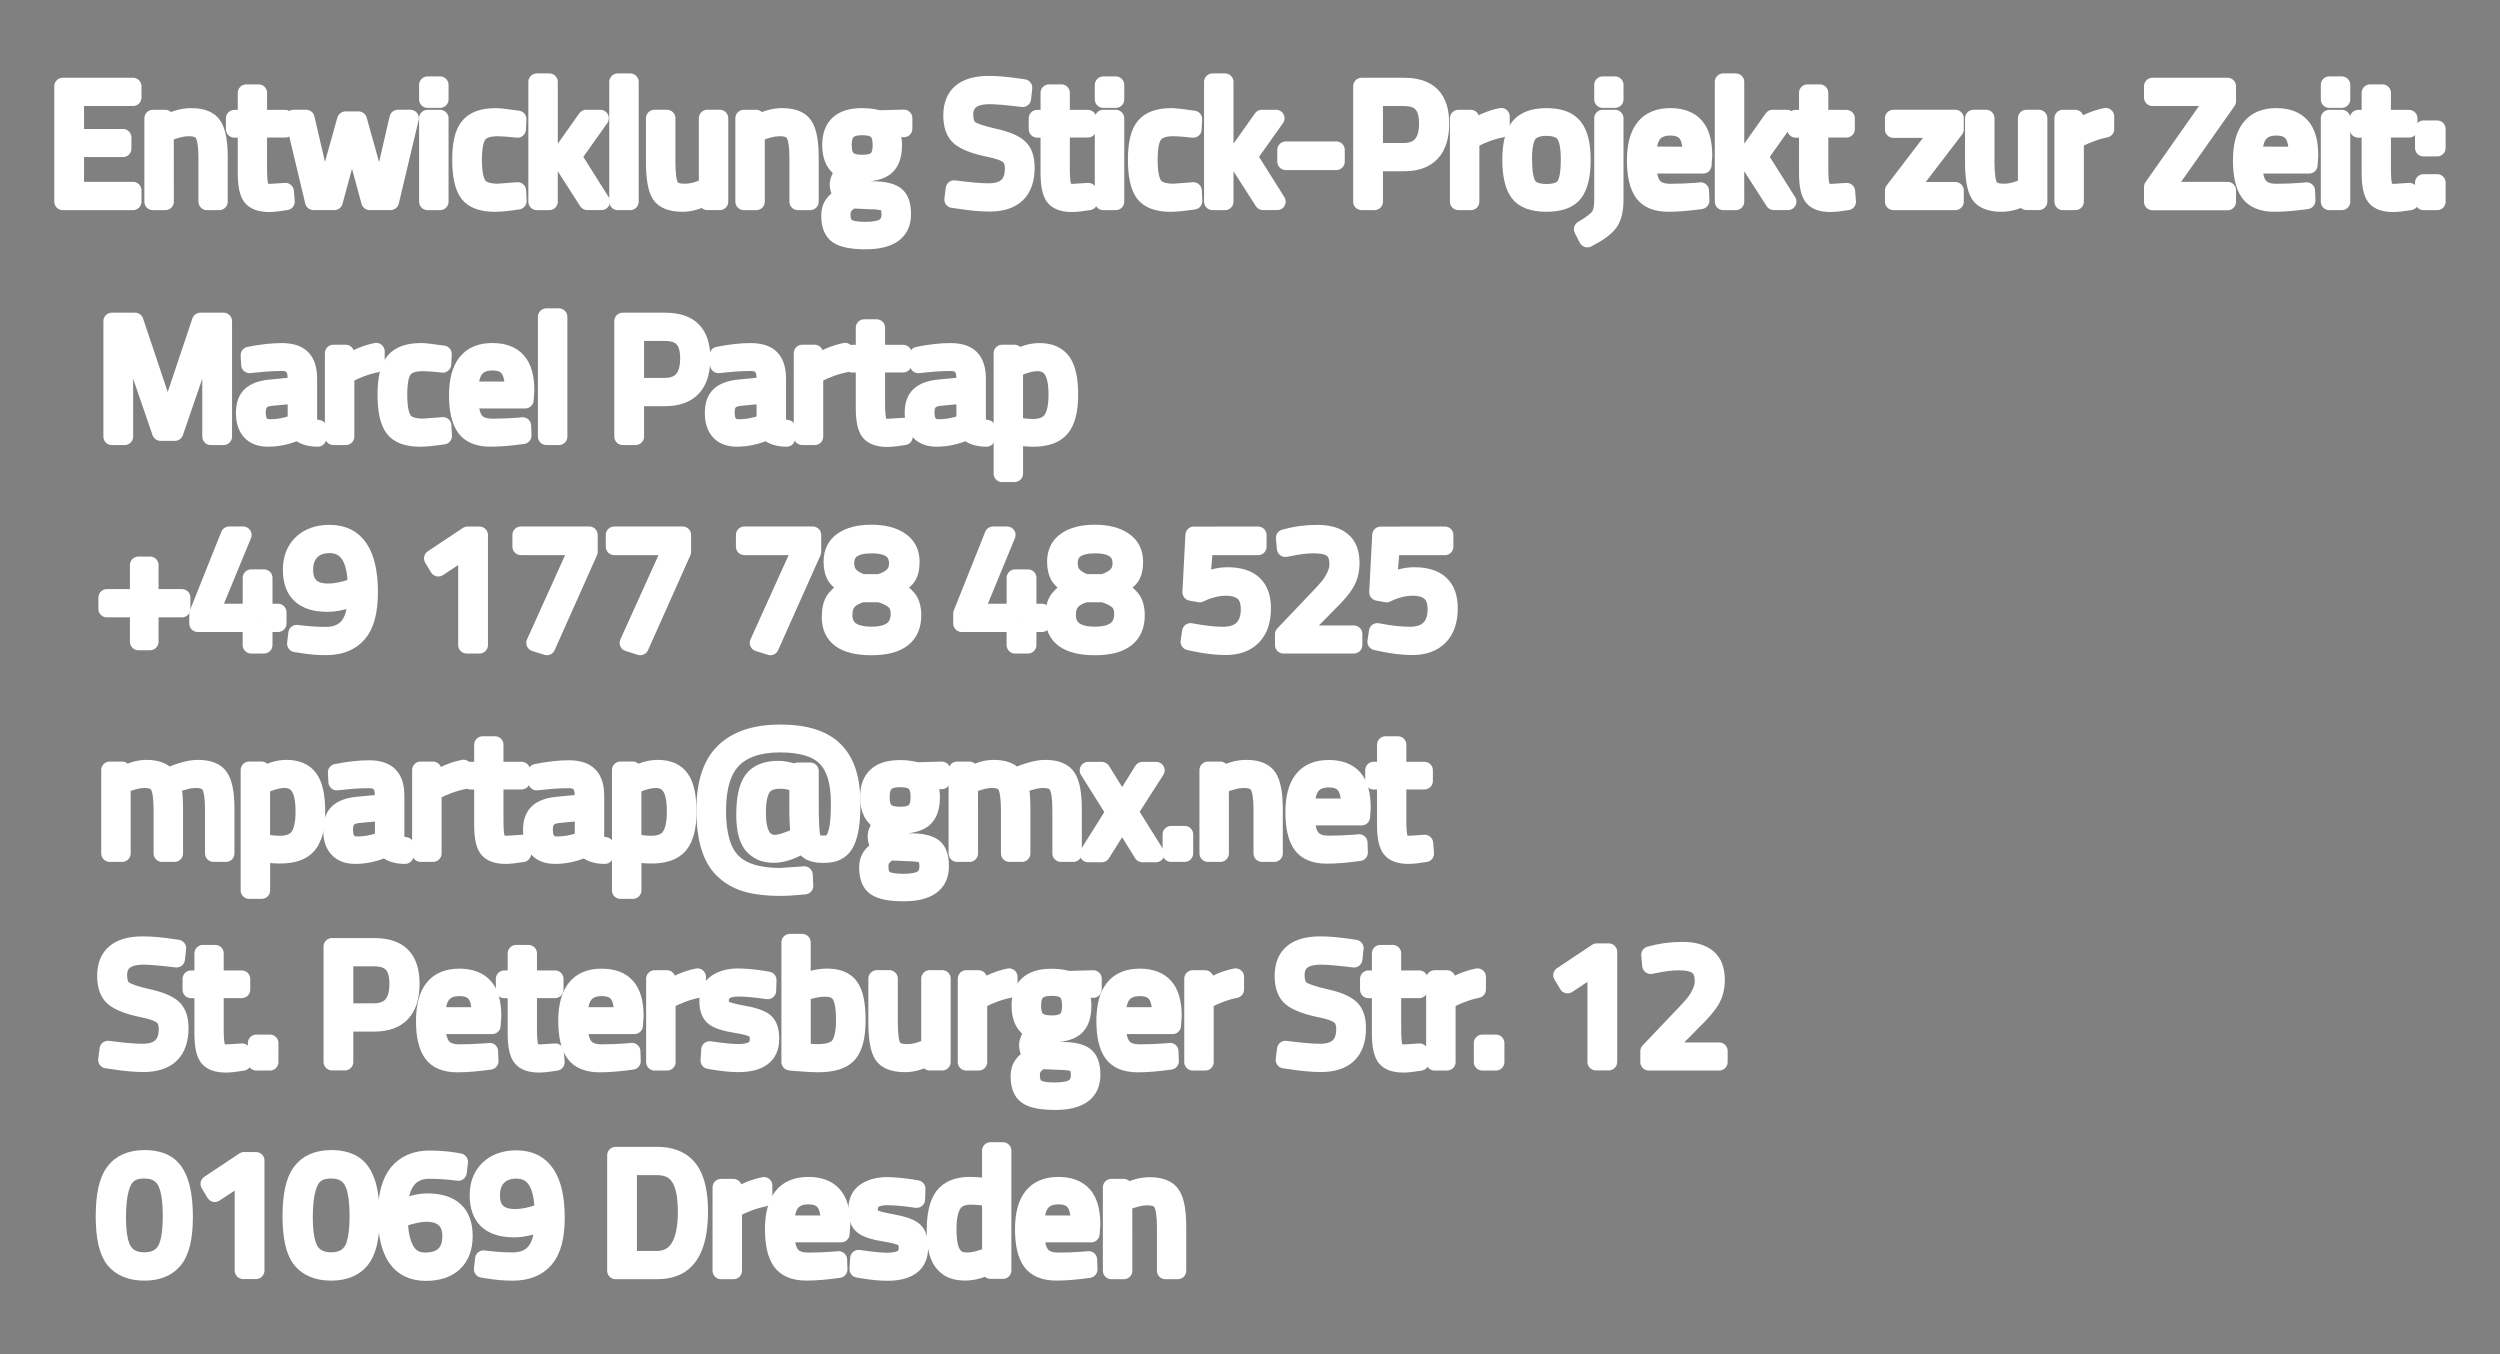 <?xml version="1.0" encoding="UTF-8"?>
<!-- Created with Inkscape (http://www.inkscape.org/) -->
<svg width="240" height="130" version="1.1" viewBox="0 0 63.5 34.396" xmlns="http://www.w3.org/2000/svg">
 <rect x="0" y="0" width="63.5" height="34.396" fill="#808080" stroke="none"/>
 <g transform="translate(-36.234 -82.023)">
  <g stroke="#fff" stroke-linecap="round" stroke-linejoin="round" stroke-width=".43" style="paint-order:stroke fill markers" aria-label="Entwicklung Stick-Projekt zur Zeit: Marcel Partap +49 177 78 48 525 mpartap@gmx.net St. Petersburger Str. 12 01069 Dresden">
   <path d="m37.828 87.145v-2.932h1.784v0.288h-1.458v1.013h1.203v0.284h-1.203v1.059h1.458v0.288z"/>
   <path d="m40.434 87.145h-0.318v-2.118h0.314v0.148q0.343-0.191 0.657-0.191 0.424 0 0.568 0.229 0.148 0.229 0.148 0.813v1.119h-0.314v-1.11q0-0.441-0.089-0.602-0.085-0.165-0.369-0.165-0.136 0-0.288 0.042-0.148 0.038-0.229 0.076l-0.081 0.038z"/>
   <path d="m43.476 85.302h-0.674v1.013q0 0.364 0.051 0.479 0.055 0.114 0.254 0.114l0.377-0.025 0.021 0.263q-0.284 0.047-0.432 0.047-0.33 0-0.458-0.161t-0.127-0.614v-1.114h-0.301v-0.275h0.301v-0.648h0.314v0.648h0.674z"/>
   <path d="m43.692 85.026h0.318l0.428 1.843h0.068l0.504-1.801h0.33l0.504 1.801h0.072l0.424-1.843h0.318l-0.504 2.118h-0.53l-0.449-1.657-0.449 1.657h-0.53z"/>
   <path d="m47.094 87.145v-2.118h0.318v2.118zm0-2.597v-0.369h0.318v0.369z"/>
   <path d="m48.814 84.984q0.14 0 0.475 0.051l0.102 0.013-0.013 0.258q-0.339-0.038-0.5-0.038-0.36 0-0.491 0.174-0.127 0.169-0.127 0.636 0 0.462 0.119 0.644 0.123 0.182 0.504 0.182l0.5-0.038 0.013 0.263q-0.394 0.059-0.589 0.059-0.496 0-0.686-0.254-0.186-0.254-0.186-0.856 0-0.606 0.203-0.847 0.203-0.246 0.678-0.246z"/>
   <path d="m50.187 87.145h-0.318v-3.042h0.318v1.796l0.33-0.017 0.606-0.856h0.36l-0.691 0.974 0.72 1.144h-0.36l-0.631-0.983-0.335 0.013z"/>
   <path d="m51.924 87.145v-3.042h0.318v3.042z"/>
   <path d="m54.199 85.026h0.318v2.118h-0.318v-0.148q-0.318 0.191-0.627 0.191-0.432 0-0.576-0.225-0.14-0.225-0.14-0.83v-1.106h0.318v1.102q0 0.462 0.081 0.619t0.364 0.157q0.14 0 0.284-0.038 0.144-0.042 0.22-0.081l0.076-0.038z"/>
   <path d="m55.445 87.145h-0.318v-2.118h0.314v0.148q0.343-0.191 0.657-0.191 0.424 0 0.568 0.229 0.148 0.229 0.148 0.813v1.119h-0.314v-1.11q0-0.441-0.089-0.602-0.085-0.165-0.369-0.165-0.136 0-0.288 0.042-0.148 0.038-0.229 0.076l-0.081 0.038z"/>
   <path d="m58.22 88.14q-0.508 0-0.712-0.14-0.199-0.136-0.199-0.5 0-0.174 0.076-0.284 0.076-0.106 0.258-0.241-0.119-0.081-0.119-0.292 0-0.072 0.106-0.267l0.038-0.068q-0.335-0.153-0.335-0.64 0-0.724 0.792-0.724 0.203 0 0.377 0.042l0.064 0.013 0.627-0.017v0.271l-0.403-0.009q0.14 0.14 0.14 0.424 0 0.398-0.199 0.559-0.195 0.157-0.619 0.157-0.114 0-0.208-0.017-0.076 0.186-0.076 0.241 0 0.131 0.081 0.165 0.081 0.03 0.487 0.03 0.407 0 0.585 0.127 0.178 0.127 0.178 0.496 0 0.674-0.941 0.674zm-0.597-0.665q0 0.225 0.123 0.309 0.127 0.089 0.462 0.089 0.339 0 0.483-0.093 0.148-0.093 0.148-0.314 0-0.216-0.106-0.28-0.106-0.064-0.415-0.064l-0.458-0.021q-0.14 0.102-0.191 0.178-0.047 0.076-0.047 0.195zm0.03-1.767q0 0.25 0.11 0.356 0.114 0.106 0.373 0.106 0.258 0 0.369-0.106 0.11-0.106 0.11-0.356 0-0.254-0.11-0.36-0.11-0.106-0.369-0.106-0.258 0-0.373 0.11-0.11 0.106-0.11 0.356z"/>
   <path d="m61.376 84.454q-0.636 0-0.636 0.479 0 0.267 0.144 0.369 0.148 0.097 0.593 0.199 0.449 0.097 0.636 0.258 0.186 0.157 0.186 0.521 0 0.902-0.936 0.902-0.309 0-0.775-0.072l-0.153-0.021 0.034-0.271q0.576 0.076 0.877 0.076 0.627 0 0.627-0.589 0-0.237-0.14-0.339-0.136-0.106-0.513-0.178-0.496-0.106-0.703-0.271-0.208-0.169-0.208-0.563 0-0.788 0.945-0.788 0.309 0 0.741 0.064l0.144 0.021-0.03 0.275q-0.589-0.072-0.835-0.072z"/>
   <path d="m63.867 85.302h-0.674v1.013q0 0.364 0.051 0.479 0.055 0.114 0.254 0.114l0.377-0.025 0.021 0.263q-0.284 0.047-0.432 0.047-0.33 0-0.458-0.161-0.127-0.161-0.127-0.614v-1.114h-0.301v-0.275h0.301v-0.648h0.314v0.648h0.674z"/>
   <path d="m64.257 87.145v-2.118h0.318v2.118zm0-2.597v-0.369h0.318v0.369z"/>
   <path d="m65.977 84.984q0.14 0 0.475 0.051l0.102 0.013-0.013 0.258q-0.339-0.038-0.5-0.038-0.36 0-0.491 0.174-0.127 0.169-0.127 0.636 0 0.462 0.119 0.644 0.123 0.182 0.504 0.182l0.5-0.038 0.013 0.263q-0.394 0.059-0.589 0.059-0.496 0-0.686-0.254-0.186-0.254-0.186-0.856 0-0.606 0.203-0.847 0.203-0.246 0.678-0.246z"/>
   <path d="m67.35 87.145h-0.318v-3.042h0.318v1.796l0.33-0.017 0.606-0.856h0.36l-0.691 0.974 0.72 1.144h-0.36l-0.631-0.983-0.335 0.013z"/>
   <path d="m68.892 86.128v-0.297h1.284v0.297z"/>
   <path d="m71.892 86.158h-0.746v0.987h-0.326v-2.932h1.072q0.479 0 0.708 0.233 0.229 0.233 0.229 0.712 0 1-0.936 1zm-0.746-0.288h0.741q0.606 0 0.606-0.712 0-0.339-0.144-0.496-0.144-0.161-0.462-0.161h-0.741z"/>
   <path d="m73.277 87.145v-2.118h0.314v0.288q0.369-0.254 0.775-0.335v0.322q-0.178 0.034-0.373 0.106-0.191 0.072-0.292 0.127l-0.106 0.055v1.555z"/>
   <path d="m74.608 86.081q0-0.58 0.208-0.839 0.208-0.258 0.699-0.258 0.496 0 0.699 0.258 0.208 0.258 0.208 0.839t-0.195 0.843-0.712 0.263q-0.517 0-0.712-0.263-0.195-0.263-0.195-0.843zm0.326-0.004q0 0.462 0.11 0.648 0.114 0.186 0.47 0.186 0.36 0 0.47-0.182 0.11-0.186 0.11-0.652t-0.123-0.64q-0.123-0.178-0.458-0.178-0.33 0-0.458 0.178-0.123 0.174-0.123 0.64z"/>
   <path d="m76.942 87.09v-2.063h0.314v2.068q0 0.39-0.14 0.585t-0.563 0.411l-0.127-0.246q0.33-0.191 0.424-0.326 0.093-0.131 0.093-0.428zm0-2.542v-0.369h0.314v0.369z"/>
   <path d="m79.306 86.882 0.123-0.013 0.009 0.25q-0.483 0.068-0.826 0.068-0.458 0-0.648-0.263-0.191-0.267-0.191-0.826 0-1.114 0.885-1.114 0.428 0 0.64 0.241 0.212 0.237 0.212 0.75l-0.017 0.241h-1.398q0 0.352 0.127 0.521 0.127 0.169 0.441 0.169 0.318 0 0.644-0.025zm-0.114-0.919q0-0.39-0.127-0.551-0.123-0.161-0.407-0.161-0.28 0-0.424 0.169-0.14 0.169-0.144 0.542z"/>
   <path d="m80.323 87.145h-0.318v-3.042h0.318v1.796l0.33-0.017 0.606-0.856h0.36l-0.691 0.974 0.72 1.144h-0.36l-0.631-0.983-0.335 0.013z"/>
   <path d="m83.132 85.302h-0.674v1.013q0 0.364 0.051 0.479 0.055 0.114 0.254 0.114l0.377-0.025 0.021 0.263q-0.284 0.047-0.432 0.047-0.33 0-0.458-0.161-0.127-0.161-0.127-0.614v-1.114h-0.301v-0.275h0.301v-0.648h0.314v0.648h0.674z"/>
   <path d="m84.327 85.31v-0.284h1.572v0.284l-1.186 1.551h1.186v0.284h-1.572v-0.284l1.186-1.551z"/>
   <path d="m87.704 85.026h0.318v2.118h-0.318v-0.148q-0.318 0.191-0.627 0.191-0.432 0-0.576-0.225-0.14-0.225-0.14-0.83v-1.106h0.318v1.102q0 0.462 0.081 0.619t0.364 0.157q0.14 0 0.284-0.038 0.144-0.042 0.22-0.081l0.076-0.038z"/>
   <path d="m88.631 87.145v-2.118h0.314v0.288q0.369-0.254 0.775-0.335v0.322q-0.178 0.034-0.373 0.106-0.191 0.072-0.292 0.127l-0.106 0.055v1.555z"/>
   <path d="m90.907 84.501v-0.288h1.907v0.381l-1.534 2.178v0.085h1.534v0.292h-1.907v-0.377l1.53-2.178v-0.093z"/>
   <path d="m94.699 86.882 0.123-0.013 0.009 0.25q-0.483 0.068-0.826 0.068-0.458 0-0.648-0.263-0.191-0.267-0.191-0.826 0-1.114 0.885-1.114 0.428 0 0.64 0.241 0.212 0.237 0.212 0.75l-0.017 0.241h-1.398q0 0.352 0.127 0.521 0.127 0.169 0.441 0.169 0.318 0 0.644-0.025zm-0.114-0.919q0-0.39-0.127-0.551-0.123-0.161-0.407-0.161-0.28 0-0.424 0.169-0.14 0.169-0.144 0.542z"/>
   <path d="m95.398 87.145v-2.118h0.318v2.118zm0-2.597v-0.369h0.318v0.369z"/>
   <path d="m97.423 85.302h-0.674v1.013q0 0.364 0.051 0.479 0.055 0.114 0.254 0.114l0.377-0.025 0.021 0.263q-0.284 0.047-0.432 0.047-0.33 0-0.458-0.161t-0.127-0.614v-1.114h-0.301v-0.275h0.301v-0.648h0.314v0.648h0.674z"/>
   <path d="m97.791 85.781v-0.483h0.347v0.483zm0 1.364v-0.483h0.347v0.483z"/>
   <path d="m39.075 93.112v-2.932h0.589l0.83 2.478 0.83-2.478h0.589v2.932h-0.326v-2.584h-0.059l-0.852 2.478h-0.364l-0.852-2.478h-0.059v2.584z"/>
   <path d="m44.074 91.633v1.085q0.013 0.157 0.246 0.186l-0.013 0.25q-0.335 0-0.504-0.169-0.381 0.169-0.763 0.169-0.292 0-0.445-0.165-0.153-0.165-0.153-0.475 0-0.309 0.157-0.453 0.157-0.148 0.491-0.182l0.665-0.064v-0.182q0-0.216-0.093-0.309t-0.254-0.093q-0.339 0-0.703 0.042l-0.131 0.013-0.013-0.241q0.466-0.093 0.826-0.093t0.521 0.165q0.165 0.165 0.165 0.517zm-1.305 0.864q0 0.39 0.322 0.39 0.288 0 0.568-0.097l0.097-0.034v-0.699l-0.627 0.059q-0.191 0.017-0.275 0.11-0.085 0.093-0.085 0.271z"/>
   <path d="m44.701 93.112v-2.118h0.314v0.288q0.369-0.254 0.775-0.335v0.322q-0.178 0.034-0.373 0.106-0.191 0.072-0.292 0.127l-0.106 0.055v1.555z"/>
   <path d="m46.917 90.951q0.14 0 0.475 0.051l0.102 0.013-0.013 0.258q-0.339-0.038-0.5-0.038-0.36 0-0.491 0.174-0.127 0.169-0.127 0.636 0 0.462 0.119 0.644 0.123 0.182 0.504 0.182l0.5-0.038 0.013 0.263q-0.394 0.059-0.589 0.059-0.496 0-0.686-0.254-0.186-0.254-0.186-0.856 0-0.606 0.203-0.847 0.203-0.246 0.678-0.246z"/>
   <path d="m49.387 92.849 0.123-0.013 0.009 0.25q-0.483 0.068-0.826 0.068-0.458 0-0.648-0.263-0.191-0.267-0.191-0.826 0-1.114 0.885-1.114 0.428 0 0.64 0.241 0.212 0.237 0.212 0.75l-0.017 0.241h-1.398q0 0.352 0.127 0.521 0.127 0.169 0.441 0.169 0.318 0 0.644-0.025zm-0.114-0.919q0-0.39-0.127-0.551-0.123-0.161-0.407-0.161-0.28 0-0.424 0.169-0.14 0.169-0.144 0.542z"/>
   <path d="m50.112 93.112v-3.042h0.318v3.042z"/>
   <path d="m53.124 92.125h-0.746v0.987h-0.326v-2.932h1.072q0.479 0 0.708 0.233 0.229 0.233 0.229 0.712 0 1-0.936 1zm-0.746-0.288h0.741q0.606 0 0.606-0.712 0-0.339-0.144-0.496-0.144-0.161-0.462-0.161h-0.741z"/>
   <path d="m55.984 91.633v1.085q0.013 0.157 0.246 0.186l-0.013 0.25q-0.335 0-0.504-0.169-0.381 0.169-0.763 0.169-0.292 0-0.445-0.165-0.153-0.165-0.153-0.475 0-0.309 0.157-0.453 0.157-0.148 0.491-0.182l0.665-0.064v-0.182q0-0.216-0.093-0.309t-0.254-0.093q-0.339 0-0.703 0.042l-0.131 0.013-0.013-0.241q0.466-0.093 0.826-0.093t0.521 0.165q0.165 0.165 0.165 0.517zm-1.305 0.864q0 0.39 0.322 0.39 0.288 0 0.568-0.097l0.097-0.034v-0.699l-0.627 0.059q-0.191 0.017-0.275 0.11-0.085 0.093-0.085 0.271z"/>
   <path d="m56.611 93.112v-2.118h0.314v0.288q0.369-0.254 0.775-0.335v0.322q-0.178 0.034-0.373 0.106-0.191 0.072-0.292 0.127l-0.106 0.055v1.555z"/>
   <path d="m59.174 91.269h-0.674v1.013q0 0.364 0.051 0.479 0.055 0.114 0.254 0.114l0.377-0.025 0.021 0.263q-0.284 0.047-0.432 0.047-0.33 0-0.458-0.161t-0.127-0.614v-1.114h-0.301v-0.275h0.301v-0.648h0.314v0.648h0.674z"/>
   <path d="m61.06 91.633v1.085q0.013 0.157 0.246 0.186l-0.013 0.25q-0.335 0-0.504-0.169-0.381 0.169-0.763 0.169-0.292 0-0.445-0.165-0.153-0.165-0.153-0.475 0-0.309 0.157-0.453 0.157-0.148 0.491-0.182l0.665-0.064v-0.182q0-0.216-0.093-0.309t-0.254-0.093q-0.339 0-0.703 0.042l-0.131 0.013-0.013-0.241q0.466-0.093 0.826-0.093 0.36 0 0.521 0.165 0.165 0.165 0.165 0.517zm-1.305 0.864q0 0.39 0.322 0.39 0.288 0 0.568-0.097l0.097-0.034v-0.699l-0.627 0.059q-0.191 0.017-0.275 0.11-0.085 0.093-0.085 0.271z"/>
   <path d="m61.687 94.053v-3.059h0.314v0.153q0.322-0.195 0.636-0.195 0.403 0 0.585 0.258 0.182 0.254 0.182 0.843 0 0.589-0.216 0.847-0.212 0.254-0.708 0.254-0.258 0-0.475-0.047v0.945zm0.902-2.817q-0.127 0-0.275 0.042-0.144 0.042-0.229 0.085l-0.081 0.042v1.428q0.301 0.047 0.458 0.047 0.343 0 0.479-0.195 0.14-0.195 0.14-0.636 0-0.441-0.127-0.627-0.123-0.186-0.364-0.186z"/>
   <path d="m38.948 97.489v-0.288h0.801v-0.826h0.297v0.826h0.809v0.288h-0.809v0.835h-0.297v-0.835z"/>
   <path d="m42.613 98.408v-0.547h-1.356v-0.254l0.797-1.996h0.356l-0.809 1.962h1.013v-0.873h0.326v0.873h0.356v0.288h-0.356v0.547z"/>
   <path d="m44.507 98.162q0.767 0 0.771-0.974-0.424 0.161-0.729 0.161-0.915 0-0.915-0.852 0-0.428 0.263-0.678 0.263-0.25 0.708-0.25 0.513 0 0.763 0.381 0.25 0.377 0.25 1.114 0 0.733-0.284 1.059-0.28 0.326-0.826 0.326-0.318 0-0.657-0.059l-0.11-0.017 0.03-0.263q0.381 0.051 0.737 0.051zm0.068-1.102q0.258 0 0.597-0.114l0.11-0.038q-0.013-1.051-0.678-1.051-0.297 0-0.466 0.174-0.165 0.169-0.165 0.466 0 0.563 0.602 0.563z"/>
   <path d="m48.413 95.612v2.796h-0.326v-2.432l-0.72 0.475-0.148-0.246 0.89-0.593z"/>
   <path d="m49.464 95.908v-0.297h1.737v0.428l-1.076 2.411-0.309-0.097 1.055-2.334v-0.11z"/>
   <path d="m51.836 95.908v-0.297h1.737v0.428l-1.076 2.411-0.309-0.097 1.055-2.334v-0.11z"/>
   <path d="m55.141 95.908v-0.297h1.737v0.428l-1.076 2.411-0.309-0.097 1.055-2.334v-0.11z"/>
   <path d="m57.632 95.752q0.267-0.186 0.733-0.186t0.737 0.186q0.275 0.182 0.275 0.542 0 0.263-0.106 0.403-0.106 0.136-0.36 0.25 0.254 0.114 0.381 0.271 0.127 0.153 0.127 0.432 0 0.801-1.051 0.801-1.046 0-1.046-0.754 0-0.301 0.114-0.458 0.119-0.157 0.369-0.292-0.229-0.114-0.335-0.258-0.102-0.148-0.102-0.398 0-0.356 0.263-0.538zm0.038 1.89q0 0.513 0.699 0.513 0.703 0 0.703-0.538 0-0.225-0.127-0.33-0.123-0.11-0.369-0.182h-0.445q-0.233 0.064-0.347 0.191-0.114 0.123-0.114 0.347zm1.36-1.309q0-0.47-0.657-0.47-0.657 0-0.657 0.466 0 0.186 0.102 0.301 0.102 0.114 0.314 0.191h0.445q0.229-0.072 0.339-0.186 0.114-0.114 0.114-0.301z"/>
   <path d="m62.017 98.408v-0.547h-1.356v-0.254l0.797-1.996h0.356l-0.809 1.962h1.013v-0.873h0.326v0.873h0.356v0.288h-0.356v0.547z"/>
   <path d="m63.309 95.752q0.267-0.186 0.733-0.186t0.737 0.186q0.275 0.182 0.275 0.542 0 0.263-0.106 0.403-0.106 0.136-0.36 0.25 0.254 0.114 0.381 0.271 0.127 0.153 0.127 0.432 0 0.801-1.051 0.801-1.046 0-1.046-0.754 0-0.301 0.114-0.458 0.119-0.157 0.369-0.292-0.229-0.114-0.335-0.258-0.102-0.148-0.102-0.398 0-0.356 0.263-0.538zm0.038 1.89q0 0.513 0.699 0.513 0.703 0 0.703-0.538 0-0.225-0.127-0.33-0.123-0.11-0.369-0.182h-0.445q-0.233 0.064-0.347 0.191-0.114 0.123-0.114 0.347zm1.36-1.309q0-0.47-0.657-0.47-0.657 0-0.657 0.466 0 0.186 0.102 0.301 0.102 0.114 0.314 0.191h0.445q0.229-0.072 0.339-0.186 0.114-0.114 0.114-0.301z"/>
   <path d="m68.19 95.612v0.297h-1.36l-0.076 0.911q0.326-0.174 0.657-0.174 0.89 0 0.89 0.826 0 0.475-0.246 0.724-0.246 0.25-0.691 0.25-0.356 0-0.788-0.093l-0.14-0.03 0.038-0.258q0.487 0.093 0.818 0.093 0.335 0 0.504-0.169 0.169-0.174 0.169-0.483 0-0.309-0.157-0.436-0.153-0.131-0.436-0.131-0.153 0-0.322 0.042-0.165 0.042-0.254 0.085l-0.089 0.042-0.225-0.042 0.076-1.453z"/>
   <path d="m70.622 98.408h-1.788v-0.275l0.818-0.86q0.212-0.22 0.309-0.335 0.097-0.114 0.174-0.271 0.081-0.157 0.081-0.314 0-0.271-0.148-0.381-0.148-0.11-0.462-0.11-0.275 0-0.614 0.072l-0.11 0.021-0.025-0.271q0.403-0.114 0.83-0.114 0.428 0 0.644 0.182 0.22 0.178 0.22 0.568 0 0.297-0.131 0.517-0.131 0.22-0.453 0.53l-0.746 0.758h1.402z"/>
   <path d="m72.935 95.612v0.297h-1.36l-0.076 0.911q0.326-0.174 0.657-0.174 0.89 0 0.89 0.826 0 0.475-0.246 0.724-0.246 0.25-0.691 0.25-0.356 0-0.788-0.093l-0.14-0.03 0.038-0.258q0.487 0.093 0.818 0.093 0.335 0 0.504-0.169 0.169-0.174 0.169-0.483 0-0.309-0.157-0.436-0.153-0.131-0.436-0.131-0.153 0-0.322 0.042-0.165 0.042-0.254 0.085l-0.089 0.042-0.225-0.042 0.076-1.453z"/>
   <path d="m39.338 103.7h-0.318v-2.118h0.314v0.148q0.318-0.191 0.619-0.191 0.394 0 0.551 0.216 0.14-0.085 0.36-0.148 0.225-0.068 0.394-0.068 0.424 0 0.568 0.229 0.148 0.225 0.148 0.813v1.119h-0.318v-1.11q0-0.441-0.085-0.602-0.085-0.165-0.36-0.165-0.14 0-0.288 0.042-0.148 0.038-0.229 0.076l-0.081 0.038q0.055 0.14 0.055 0.619v1.102h-0.318v-1.093q0-0.458-0.085-0.619-0.081-0.165-0.36-0.165-0.136 0-0.28 0.042-0.14 0.038-0.216 0.076l-0.072 0.038z"/>
   <path d="m42.562 104.64v-3.059h0.314v0.153q0.322-0.195 0.636-0.195 0.403 0 0.585 0.258 0.182 0.254 0.182 0.843 0 0.589-0.216 0.847-0.212 0.254-0.708 0.254-0.258 0-0.475-0.047v0.945zm0.902-2.817q-0.127 0-0.275 0.042-0.144 0.042-0.229 0.085l-0.081 0.042v1.428q0.301 0.047 0.458 0.047 0.343 0 0.479-0.195 0.14-0.195 0.14-0.636 0-0.441-0.127-0.627-0.123-0.186-0.364-0.186z"/>
   <path d="m46.29 102.23v1.085q0.013 0.157 0.246 0.186l-0.013 0.25q-0.335 0-0.504-0.169-0.381 0.169-0.763 0.169-0.292 0-0.445-0.165-0.153-0.165-0.153-0.475 0-0.309 0.157-0.453 0.157-0.148 0.491-0.182l0.665-0.064v-0.182q0-0.216-0.093-0.309-0.093-0.093-0.254-0.093-0.339 0-0.703 0.042l-0.131 0.013-0.013-0.241q0.466-0.093 0.826-0.093 0.36 0 0.521 0.165 0.165 0.165 0.165 0.517zm-1.305 0.864q0 0.39 0.322 0.39 0.288 0 0.568-0.097l0.097-0.034v-0.699l-0.627 0.059q-0.191 0.017-0.275 0.11-0.085 0.093-0.085 0.271z"/>
   <path d="m46.917 103.7v-2.118h0.314v0.288q0.369-0.254 0.775-0.335v0.322q-0.178 0.034-0.373 0.106-0.191 0.072-0.292 0.127l-0.106 0.055v1.555z"/>
   <path d="m49.481 101.86h-0.674v1.013q0 0.364 0.051 0.479 0.055 0.114 0.254 0.114l0.377-0.025 0.021 0.263q-0.284 0.047-0.432 0.047-0.33 0-0.458-0.161t-0.127-0.614v-1.114h-0.301v-0.275h0.301v-0.648h0.314v0.648h0.674z"/>
   <path d="m51.366 102.23v1.085q0.013 0.157 0.246 0.186l-0.013 0.25q-0.335 0-0.504-0.169-0.381 0.169-0.763 0.169-0.292 0-0.445-0.165-0.153-0.165-0.153-0.475 0-0.309 0.157-0.453 0.157-0.148 0.491-0.182l0.665-0.064v-0.182q0-0.216-0.093-0.309-0.093-0.093-0.254-0.093-0.339 0-0.703 0.042l-0.131 0.013-0.013-0.241q0.466-0.093 0.826-0.093t0.521 0.165q0.165 0.165 0.165 0.517zm-1.305 0.864q0 0.39 0.322 0.39 0.288 0 0.568-0.097l0.097-0.034v-0.699l-0.627 0.059q-0.191 0.017-0.275 0.11-0.085 0.093-0.085 0.271z"/>
   <path d="m51.993 104.64v-3.059h0.314v0.153q0.322-0.195 0.636-0.195 0.403 0 0.585 0.258 0.182 0.254 0.182 0.843 0 0.589-0.216 0.847-0.212 0.254-0.708 0.254-0.258 0-0.475-0.047v0.945zm0.902-2.817q-0.127 0-0.275 0.042-0.144 0.042-0.229 0.085l-0.081 0.042v1.428q0.301 0.047 0.458 0.047 0.343 0 0.479-0.195 0.14-0.195 0.14-0.636 0-0.441-0.127-0.627-0.123-0.186-0.364-0.186z"/>
   <path d="m57.874 102.41v0.055q0 0.898-0.284 1.131-0.102 0.081-0.208 0.106-0.102 0.025-0.237 0.025-0.131 0-0.229-0.025-0.093-0.025-0.144-0.064-0.102-0.076-0.14-0.165-0.415 0.25-0.737 0.25-0.157 0-0.275-0.038-0.114-0.038-0.233-0.144-0.237-0.212-0.237-0.826t0.191-0.881q0.195-0.271 0.669-0.271 0.182 0 0.411 0.081l0.076 0.03v-0.068h0.318v0.809q0 0.741 0.047 0.881 0.021 0.055 0.059 0.102 0.042 0.047 0.089 0.055 0.047 8e-3 0.161 8e-3 0.114 0 0.191-0.055 0.081-0.055 0.136-0.28 0.055-0.225 0.055-0.661v-0.059q0-0.784-0.347-1.135-0.347-0.352-1.157-0.352-0.805 0-1.199 0.403-0.39 0.398-0.39 1.301 0 0.898 0.373 1.28 0.373 0.381 1.224 0.381l0.606-0.042 0.013 0.284q-0.398 0.038-0.619 0.038-0.491 0-0.835-0.093-0.339-0.093-0.589-0.318-0.496-0.432-0.496-1.555 0-1.021 0.487-1.487 0.487-0.47 1.432-0.47t1.381 0.436q0.436 0.432 0.436 1.335zm-1.957 1.034q0.182 0 0.619-0.195-0.038-0.229-0.038-0.733v-0.589q-0.254-0.085-0.436-0.085-0.343 0-0.466 0.195-0.123 0.195-0.123 0.631 0 0.775 0.445 0.775z"/>
   <path d="m59.183 104.7q-0.508 0-0.712-0.14-0.199-0.136-0.199-0.5 0-0.174 0.076-0.284 0.076-0.106 0.258-0.241-0.119-0.081-0.119-0.292 0-0.072 0.106-0.267l0.038-0.068q-0.335-0.153-0.335-0.64 0-0.724 0.792-0.724 0.203 0 0.377 0.042l0.064 0.013 0.627-0.017v0.271l-0.403-8e-3q0.14 0.14 0.14 0.424 0 0.398-0.199 0.559-0.195 0.157-0.619 0.157-0.114 0-0.208-0.017-0.076 0.186-0.076 0.241 0 0.131 0.081 0.165 0.081 0.03 0.487 0.03 0.407 0 0.585 0.127 0.178 0.127 0.178 0.496 0 0.674-0.941 0.674zm-0.597-0.665q0 0.225 0.123 0.309 0.127 0.089 0.462 0.089 0.339 0 0.483-0.093 0.148-0.093 0.148-0.314 0-0.216-0.106-0.28-0.106-0.064-0.415-0.064l-0.458-0.021q-0.14 0.102-0.191 0.178-0.047 0.076-0.047 0.195zm0.03-1.767q0 0.25 0.11 0.356 0.114 0.106 0.373 0.106 0.258 0 0.369-0.106 0.11-0.106 0.11-0.356 0-0.254-0.11-0.36-0.11-0.106-0.369-0.106-0.258 0-0.373 0.11-0.11 0.106-0.11 0.356z"/>
   <path d="m60.861 103.7h-0.318v-2.118h0.314v0.148q0.318-0.191 0.619-0.191 0.394 0 0.551 0.216 0.14-0.085 0.36-0.148 0.225-0.068 0.394-0.068 0.424 0 0.568 0.229 0.148 0.225 0.148 0.813v1.119h-0.318v-1.11q0-0.441-0.085-0.602-0.085-0.165-0.36-0.165-0.14 0-0.288 0.042-0.148 0.038-0.229 0.076l-0.081 0.038q0.055 0.14 0.055 0.619v1.102h-0.318v-1.093q0-0.458-0.085-0.619-0.081-0.165-0.36-0.165-0.136 0-0.28 0.042-0.14 0.038-0.216 0.076l-0.072 0.038z"/>
   <path d="m63.873 101.59h0.347l0.517 0.83 0.517-0.83h0.347l-0.674 1.051 0.669 1.068h-0.347l-0.513-0.826-0.517 0.826h-0.347l0.665-1.059z"/>
   <path d="m65.979 103.7v-0.483h0.347v0.483z"/>
   <path d="m67.233 103.7h-0.318v-2.118h0.314v0.148q0.343-0.191 0.657-0.191 0.424 0 0.568 0.229 0.148 0.229 0.148 0.813v1.119h-0.314v-1.11q0-0.441-0.089-0.602-0.085-0.165-0.369-0.165-0.136 0-0.288 0.042-0.148 0.038-0.229 0.076l-0.081 0.038z"/>
   <path d="m70.631 103.44 0.123-0.013 0.009 0.25q-0.483 0.068-0.826 0.068-0.458 0-0.648-0.263-0.191-0.267-0.191-0.826 0-1.114 0.885-1.114 0.428 0 0.64 0.241 0.212 0.237 0.212 0.75l-0.017 0.241h-1.398q0 0.352 0.127 0.521 0.127 0.169 0.441 0.169 0.318 0 0.644-0.025zm-0.114-0.919q0-0.39-0.127-0.551-0.123-0.161-0.407-0.161-0.28 0-0.424 0.169-0.14 0.169-0.144 0.542z"/>
   <path d="m72.414 101.86h-0.674v1.013q0 0.364 0.051 0.479 0.055 0.114 0.254 0.114l0.377-0.025 0.021 0.263q-0.284 0.047-0.432 0.047-0.33 0-0.458-0.161t-0.127-0.614v-1.114h-0.301v-0.275h0.301v-0.648h0.314v0.648h0.674z"/>
   <path d="m39.884 106.31q-0.636 0-0.636 0.479 0 0.267 0.144 0.369 0.148 0.097 0.593 0.199 0.449 0.097 0.636 0.258 0.186 0.157 0.186 0.521 0 0.902-0.936 0.902-0.309 0-0.775-0.072l-0.153-0.021 0.034-0.271q0.576 0.076 0.877 0.076 0.627 0 0.627-0.589 0-0.237-0.14-0.339-0.136-0.106-0.513-0.178-0.496-0.106-0.703-0.271-0.208-0.169-0.208-0.563 0-0.788 0.945-0.788 0.309 0 0.741 0.064l0.144 0.021-0.03 0.275q-0.589-0.072-0.835-0.072z"/>
   <path d="m42.375 107.16h-0.674v1.013q0 0.364 0.051 0.479 0.055 0.114 0.254 0.114l0.377-0.025 0.021 0.263q-0.284 0.047-0.432 0.047-0.33 0-0.458-0.161-0.127-0.161-0.127-0.614v-1.114h-0.301v-0.275h0.301v-0.648h0.314v0.648h0.674z"/>
   <path d="m42.744 109v-0.483h0.347v0.483z"/>
   <path d="m45.739 108.01h-0.746v0.987h-0.326v-2.932h1.072q0.479 0 0.708 0.233 0.229 0.233 0.229 0.712 0 1-0.936 1zm-0.746-0.288h0.741q0.606 0 0.606-0.712 0-0.339-0.144-0.496-0.144-0.161-0.462-0.161h-0.741z"/>
   <path d="m48.548 108.74 0.123-0.013 0.009 0.25q-0.483 0.068-0.826 0.068-0.458 0-0.648-0.263-0.191-0.267-0.191-0.826 0-1.114 0.885-1.114 0.428 0 0.64 0.241 0.212 0.237 0.212 0.75l-0.017 0.241h-1.398q0 0.352 0.127 0.521t0.441 0.169q0.318 0 0.644-0.025zm-0.114-0.919q0-0.39-0.127-0.551-0.123-0.161-0.407-0.161-0.28 0-0.424 0.169-0.14 0.169-0.144 0.542z"/>
   <path d="m50.332 107.16h-0.674v1.013q0 0.364 0.051 0.479 0.055 0.114 0.254 0.114l0.377-0.025 0.021 0.263q-0.284 0.047-0.432 0.047-0.33 0-0.458-0.161-0.127-0.161-0.127-0.614v-1.114h-0.301v-0.275h0.301v-0.648h0.314v0.648h0.674z"/>
   <path d="m52.162 108.74 0.123-0.013 0.009 0.25q-0.483 0.068-0.826 0.068-0.458 0-0.648-0.263-0.191-0.267-0.191-0.826 0-1.114 0.885-1.114 0.428 0 0.64 0.241 0.212 0.237 0.212 0.75l-0.017 0.241h-1.398q0 0.352 0.127 0.521 0.127 0.169 0.441 0.169 0.318 0 0.644-0.025zm-0.114-0.919q0-0.39-0.127-0.551-0.123-0.161-0.407-0.161-0.28 0-0.424 0.169-0.14 0.169-0.144 0.542z"/>
   <path d="m52.861 109v-2.118h0.314v0.288q0.369-0.254 0.775-0.335v0.322q-0.178 0.034-0.373 0.106-0.191 0.072-0.292 0.127l-0.106 0.055v1.555z"/>
   <path d="m54.993 107.12q-0.462 0-0.462 0.322 0 0.148 0.106 0.212 0.106 0.059 0.483 0.127 0.377 0.064 0.534 0.182 0.157 0.119 0.157 0.445 0 0.326-0.212 0.479-0.208 0.153-0.61 0.153-0.263 0-0.619-0.059l-0.127-0.021 0.017-0.275q0.483 0.072 0.729 0.072t0.373-0.076q0.131-0.081 0.131-0.263 0-0.186-0.11-0.25-0.11-0.068-0.483-0.127-0.373-0.059-0.53-0.174-0.157-0.114-0.157-0.424 0-0.309 0.216-0.458 0.22-0.148 0.547-0.148 0.258 0 0.648 0.059l0.119 0.021-0.009 0.271q-0.47-0.068-0.741-0.068z"/>
   <path d="m57.234 106.84q0.428 0 0.597 0.246 0.174 0.241 0.174 0.852 0 0.61-0.216 0.86-0.212 0.246-0.784 0.246-0.178 0-0.589-0.034l-0.119-0.013v-3.038h0.314v1.03q0.322-0.148 0.623-0.148zm-0.233 1.919q0.415 0 0.547-0.186 0.136-0.191 0.136-0.64t-0.106-0.627q-0.106-0.182-0.377-0.182-0.246 0-0.504 0.093l-0.085 0.03v1.491q0.275 0.021 0.39 0.021z"/>
   <path d="m59.848 106.88h0.318v2.118h-0.318v-0.148q-0.318 0.191-0.627 0.191-0.432 0-0.576-0.225-0.14-0.225-0.14-0.83v-1.106h0.318v1.102q0 0.462 0.081 0.619t0.364 0.157q0.14 0 0.284-0.038 0.144-0.042 0.22-0.081l0.076-0.038z"/>
   <path d="m60.776 109v-2.118h0.314v0.288q0.369-0.254 0.775-0.335v0.322q-0.178 0.034-0.373 0.106-0.191 0.072-0.292 0.127l-0.106 0.055v1.555z"/>
   <path d="m63.03 110q-0.508 0-0.712-0.14-0.199-0.136-0.199-0.5 0-0.174 0.076-0.284 0.076-0.106 0.258-0.241-0.119-0.081-0.119-0.292 0-0.072 0.106-0.267l0.038-0.068q-0.335-0.153-0.335-0.64 0-0.724 0.792-0.724 0.203 0 0.377 0.042l0.064 0.013 0.627-0.017v0.271l-0.403-8e-3q0.14 0.14 0.14 0.424 0 0.398-0.199 0.559-0.195 0.157-0.619 0.157-0.114 0-0.208-0.017-0.076 0.186-0.076 0.241 0 0.131 0.081 0.165 0.081 0.03 0.487 0.03 0.407 0 0.585 0.127 0.178 0.127 0.178 0.496 0 0.674-0.941 0.674zm-0.597-0.665q0 0.225 0.123 0.309 0.127 0.089 0.462 0.089 0.339 0 0.483-0.093 0.148-0.093 0.148-0.314 0-0.216-0.106-0.28-0.106-0.064-0.415-0.064l-0.458-0.021q-0.14 0.102-0.191 0.178-0.047 0.076-0.047 0.195zm0.03-1.767q0 0.25 0.11 0.356 0.114 0.106 0.373 0.106t0.369-0.106q0.11-0.106 0.11-0.356 0-0.254-0.11-0.36-0.11-0.106-0.369-0.106t-0.373 0.11q-0.11 0.106-0.11 0.356z"/>
   <path d="m65.83 108.74 0.123-0.013 0.009 0.25q-0.483 0.068-0.826 0.068-0.458 0-0.648-0.263-0.191-0.267-0.191-0.826 0-1.114 0.885-1.114 0.428 0 0.64 0.241 0.212 0.237 0.212 0.75l-0.017 0.241h-1.398q0 0.352 0.127 0.521 0.127 0.169 0.441 0.169 0.318 0 0.644-0.025zm-0.114-0.919q0-0.39-0.127-0.551-0.123-0.161-0.407-0.161-0.28 0-0.424 0.169-0.14 0.169-0.144 0.542z"/>
   <path d="m66.529 109v-2.118h0.314v0.288q0.369-0.254 0.775-0.335v0.322q-0.178 0.034-0.373 0.106-0.191 0.072-0.292 0.127l-0.106 0.055v1.555z"/>
   <path d="m69.792 106.31q-0.636 0-0.636 0.479 0 0.267 0.144 0.369 0.148 0.097 0.593 0.199 0.449 0.097 0.636 0.258 0.186 0.157 0.186 0.521 0 0.902-0.936 0.902-0.309 0-0.775-0.072l-0.153-0.021 0.034-0.271q0.576 0.076 0.877 0.076 0.627 0 0.627-0.589 0-0.237-0.14-0.339-0.136-0.106-0.513-0.178-0.496-0.106-0.703-0.271-0.208-0.169-0.208-0.563 0-0.788 0.945-0.788 0.309 0 0.741 0.064l0.144 0.021-0.03 0.275q-0.589-0.072-0.835-0.072z"/>
   <path d="m72.283 107.16h-0.674v1.013q0 0.364 0.051 0.479 0.055 0.114 0.254 0.114l0.377-0.025 0.021 0.263q-0.284 0.047-0.432 0.047-0.33 0-0.458-0.161-0.127-0.161-0.127-0.614v-1.114h-0.301v-0.275h0.301v-0.648h0.314v0.648h0.674z"/>
   <path d="m72.673 109v-2.118h0.314v0.288q0.369-0.254 0.775-0.335v0.322q-0.178 0.034-0.373 0.106-0.191 0.072-0.292 0.127l-0.106 0.055v1.555z"/>
   <path d="m73.884 109v-0.483h0.347v0.483z"/>
   <path d="m77.096 106.2v2.796h-0.326v-2.432l-0.72 0.475-0.148-0.246 0.89-0.593z"/>
   <path d="m79.901 109h-1.788v-0.275l0.818-0.86q0.212-0.22 0.309-0.335 0.097-0.114 0.174-0.271 0.081-0.157 0.081-0.314 0-0.271-0.148-0.381-0.148-0.11-0.462-0.11-0.275 0-0.614 0.072l-0.11 0.021-0.025-0.271q0.403-0.114 0.83-0.114t0.644 0.182q0.22 0.178 0.22 0.568 0 0.297-0.131 0.517-0.131 0.22-0.453 0.53l-0.746 0.758h1.402z"/>
   <path d="m39.897 111.45q0.347 0 0.563 0.131 0.458 0.271 0.458 1.356 0 0.767-0.254 1.085-0.254 0.314-0.763 0.314t-0.767-0.309q-0.254-0.314-0.254-1.11 0-0.801 0.25-1.131 0.254-0.335 0.767-0.335zm0.004 0.292q-0.241 0-0.381 0.102-0.301 0.208-0.301 1.097 0 0.627 0.165 0.869 0.165 0.237 0.517 0.237 0.352 0 0.517-0.241 0.165-0.241 0.165-0.894 0-0.657-0.161-0.911-0.157-0.258-0.521-0.258z"/>
   <path d="m42.736 111.5v2.796h-0.326v-2.432l-0.72 0.475-0.148-0.246 0.89-0.593z"/>
   <path d="m44.642 111.45q0.347 0 0.563 0.131 0.458 0.271 0.458 1.356 0 0.767-0.254 1.085-0.254 0.314-0.763 0.314t-0.767-0.309q-0.254-0.314-0.254-1.11 0-0.801 0.25-1.131 0.254-0.335 0.767-0.335zm0.004 0.292q-0.241 0-0.381 0.102-0.301 0.208-0.301 1.097 0 0.627 0.165 0.869 0.165 0.237 0.517 0.237 0.352 0 0.517-0.241 0.165-0.241 0.165-0.894 0-0.657-0.161-0.911-0.157-0.258-0.521-0.258z"/>
   <path d="m47.875 111.8q-0.381-0.051-0.741-0.051t-0.555 0.25q-0.195 0.25-0.195 0.716l0.106-0.042q0.106-0.038 0.28-0.081 0.178-0.042 0.314-0.042 0.941 0 0.941 0.869 0 0.445-0.258 0.686-0.254 0.237-0.72 0.237-1 0-1-1.453 0-0.733 0.284-1.08 0.288-0.347 0.809-0.347 0.343 0 0.652 0.051l0.114 0.021zm-0.813 1.042q-0.144 0-0.318 0.042-0.169 0.038-0.267 0.076l-0.097 0.042q0.004 0.483 0.161 0.767 0.161 0.284 0.487 0.284 0.326 0 0.491-0.161 0.165-0.165 0.165-0.462 0-0.301-0.165-0.445-0.161-0.144-0.458-0.144z"/>
   <path d="m49.252 114.05q0.767 0 0.771-0.974-0.424 0.161-0.729 0.161-0.915 0-0.915-0.852 0-0.428 0.263-0.678t0.708-0.25q0.513 0 0.763 0.381 0.25 0.377 0.25 1.114 0 0.733-0.284 1.059-0.28 0.326-0.826 0.326-0.318 0-0.657-0.059l-0.11-0.017 0.03-0.263q0.381 0.051 0.737 0.051zm0.068-1.102q0.258 0 0.597-0.114l0.11-0.038q-0.013-1.051-0.678-1.051-0.297 0-0.466 0.174-0.165 0.169-0.165 0.466 0 0.563 0.602 0.563z"/>
   <path d="m52.917 114.3h-1.046v-2.932h1.046q0.716 0 0.949 0.568 0.136 0.326 0.136 0.856 0 1.106-0.551 1.394-0.22 0.114-0.534 0.114zm0.75-1.508q0-0.843-0.377-1.051-0.153-0.085-0.373-0.085h-0.72v2.356h0.72q0.75 0 0.75-1.22z"/>
   <path d="m54.548 114.3v-2.118h0.314v0.288q0.369-0.254 0.775-0.335v0.322q-0.178 0.034-0.373 0.106-0.191 0.072-0.292 0.127l-0.106 0.055v1.555z"/>
   <path d="m57.412 114.03 0.123-0.013 0.009 0.25q-0.483 0.068-0.826 0.068-0.458 0-0.648-0.263-0.191-0.267-0.191-0.826 0-1.114 0.885-1.114 0.428 0 0.64 0.241 0.212 0.237 0.212 0.75l-0.017 0.241h-1.398q0 0.352 0.127 0.521 0.127 0.169 0.441 0.169 0.318 0 0.644-0.025zm-0.114-0.919q0-0.39-0.127-0.551-0.123-0.161-0.407-0.161-0.28 0-0.424 0.169-0.14 0.169-0.144 0.542z"/>
   <path d="m58.776 112.42q-0.462 0-0.462 0.322 0 0.148 0.106 0.212 0.106 0.059 0.483 0.127 0.377 0.064 0.534 0.182 0.157 0.119 0.157 0.445 0 0.326-0.212 0.479-0.208 0.153-0.61 0.153-0.263 0-0.619-0.059l-0.127-0.021 0.017-0.275q0.483 0.072 0.729 0.072 0.246 0 0.373-0.076 0.131-0.081 0.131-0.263 0-0.186-0.11-0.25-0.11-0.068-0.483-0.127-0.373-0.059-0.53-0.174-0.157-0.114-0.157-0.424 0-0.309 0.216-0.458 0.22-0.148 0.547-0.148 0.258 0 0.648 0.059l0.119 0.021-0.009 0.271q-0.47-0.068-0.741-0.068z"/>
   <path d="m61.708 111.25v3.042h-0.314v-0.144q-0.326 0.186-0.644 0.186-0.169 0-0.297-0.042t-0.237-0.153q-0.229-0.229-0.229-0.843 0-0.619 0.203-0.89 0.208-0.275 0.682-0.275 0.246 0 0.521 0.055v-0.936zm-1.246 2.661q0.068 0.081 0.144 0.11 0.076 0.03 0.195 0.03 0.123 0 0.271-0.038 0.153-0.042 0.237-0.081l0.085-0.038v-1.436q-0.271-0.051-0.504-0.051-0.322 0-0.449 0.208-0.127 0.203-0.127 0.636 0 0.491 0.148 0.661z"/>
   <path d="m63.763 114.03 0.123-0.013 0.009 0.25q-0.483 0.068-0.826 0.068-0.458 0-0.648-0.263-0.191-0.267-0.191-0.826 0-1.114 0.885-1.114 0.428 0 0.64 0.241 0.212 0.237 0.212 0.75l-0.017 0.241h-1.398q0 0.352 0.127 0.521 0.127 0.169 0.441 0.169 0.318 0 0.644-0.025zm-0.114-0.919q0-0.39-0.127-0.551-0.123-0.161-0.407-0.161-0.28 0-0.424 0.169-0.14 0.169-0.144 0.542z"/>
   <path d="m64.78 114.3h-0.318v-2.118h0.314v0.148q0.343-0.191 0.657-0.191 0.424 0 0.568 0.229 0.148 0.229 0.148 0.813v1.119h-0.314v-1.11q0-0.441-0.089-0.602-0.085-0.165-0.369-0.165-0.136 0-0.288 0.042-0.148 0.038-0.229 0.076l-0.081 0.038z"/>
  </g>
 </g>
</svg>
